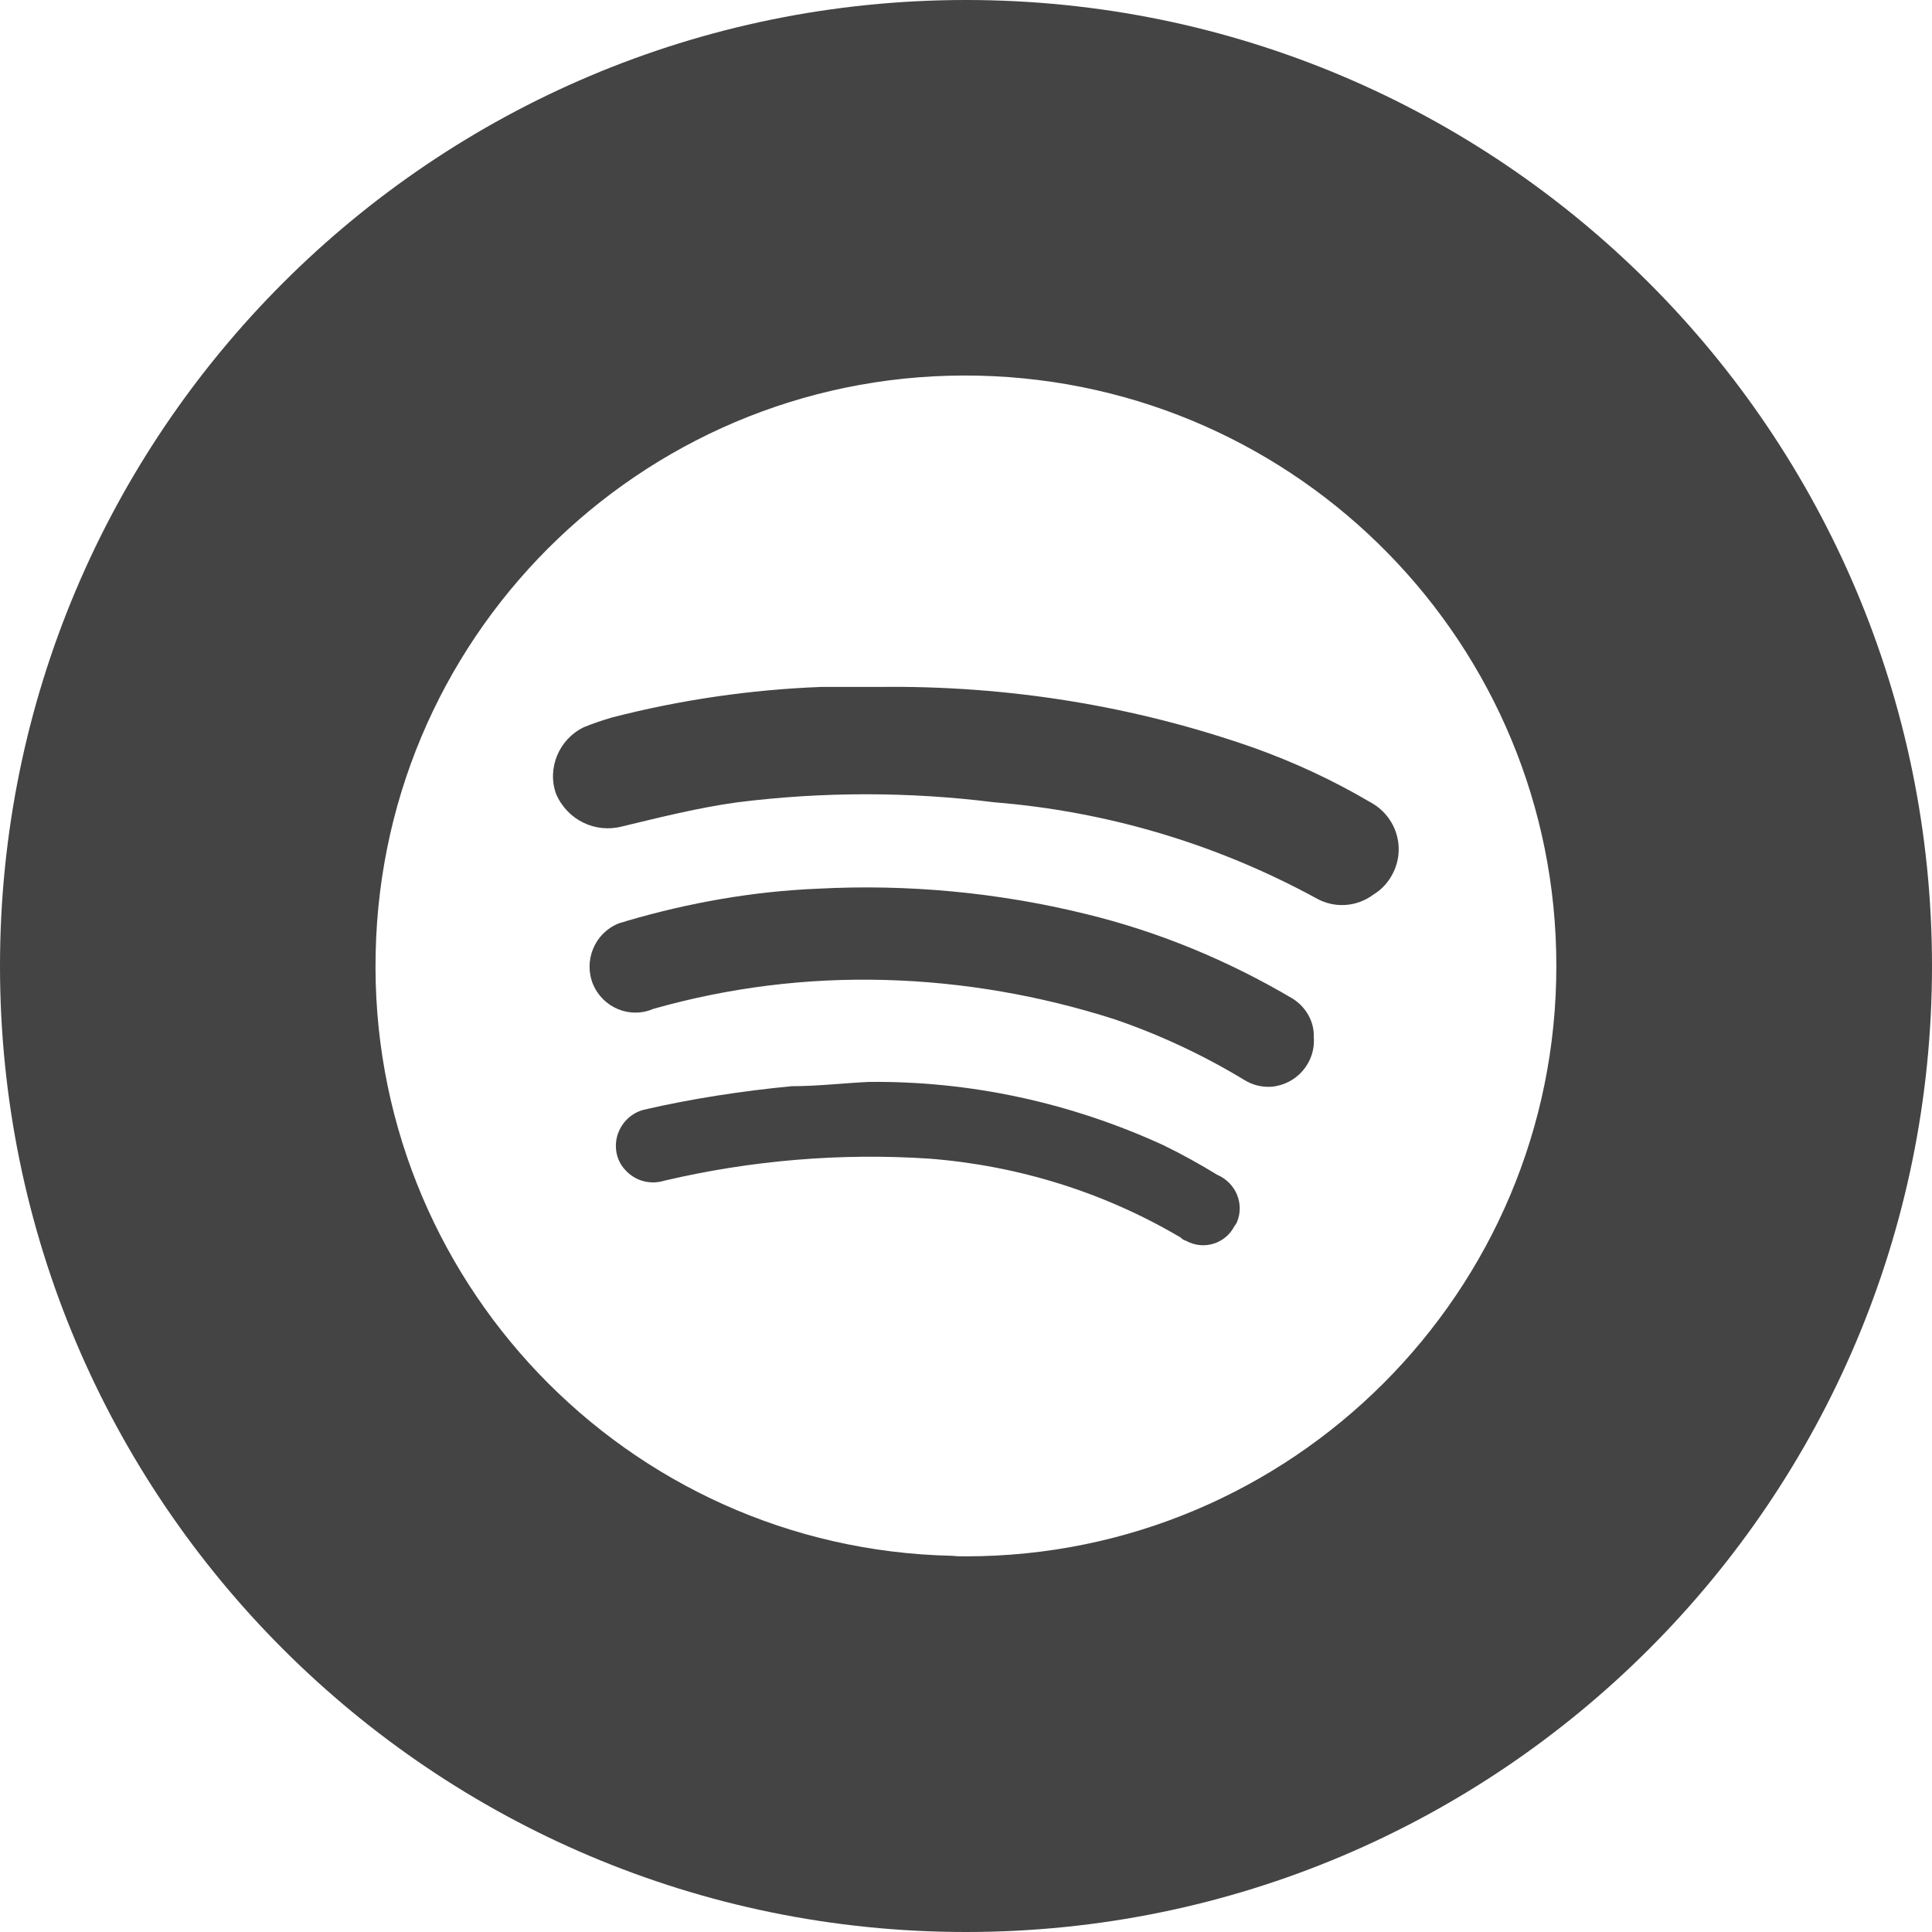 <?xml version="1.0" encoding="UTF-8"?>
<svg id="Layer_2" data-name="Layer 2" xmlns="http://www.w3.org/2000/svg" viewBox="0 0 36 36">
  <defs>
    <style>
      .cls-1 {
        fill: #444;
      }
    </style>
  </defs>
  <g id="Layer_1-2" data-name="Layer 1">
    <g id="Layer_2-2" data-name="Layer 2-2">
      <path class="cls-1" d="M23.05,22.77s-.03,.06-.05,.08c-.17,.33-.58,.45-.9,.27-.04-.01-.07-.03-.1-.06-1.42-.84-3.02-1.34-4.68-1.47-1.65-.11-3.32,.03-4.94,.41-.26,.08-.54,.01-.73-.2-.17-.18-.22-.45-.13-.69,.08-.21,.25-.37,.47-.43,.91-.21,1.83-.35,2.76-.44,.48,0,1-.06,1.44-.08,1.9-.02,3.77,.39,5.49,1.18,.35,.17,.69,.36,1,.55,.35,.15,.51,.54,.37,.88Z"/>
      <path class="cls-1" d="M24.48,19.32c.04,.48-.32,.89-.79,.93-.18,.01-.35-.03-.51-.13-.76-.46-1.57-.84-2.42-1.13-1.38-.44-2.81-.69-4.27-.73-1.46-.04-2.91,.14-4.32,.54-.44,.19-.94-.03-1.12-.46-.18-.44,.03-.95,.47-1.13,.05-.02,.11-.03,.16-.05,1.16-.34,2.35-.55,3.55-.6,1.68-.09,3.37,.07,5,.47,1.36,.33,2.66,.87,3.86,1.58,.25,.16,.4,.43,.39,.71Z"/>
      <path class="cls-1" d="M25.94,16.3c-.08,.15-.2,.28-.35,.37-.31,.23-.72,.26-1.06,.07-1.85-1.01-3.89-1.62-6-1.79-1.59-.2-3.2-.2-4.79,0-.73,.1-1.44,.28-2.15,.45-.5,.13-1.02-.12-1.23-.61-.17-.48,.06-1.02,.52-1.24,.17-.07,.35-.13,.52-.18,1.28-.33,2.59-.52,3.9-.57h1.08c2.39-.03,4.76,.35,7,1.14,.75,.27,1.46,.6,2.14,1,.5,.26,.69,.87,.42,1.36Z"/>
      <path class="cls-1" d="M18,0C8.06,0,0,8.06,0,18s8.06,18,18,18,18-8.06,18-18S27.94,0,18,0Zm0,29c-.09,0-.17,0-.26-.01-6.07-.13-10.88-5.17-10.74-11.24,.13-6.08,5.17-10.89,11.24-10.75,5.98,.14,10.76,5.02,10.76,10.99,.01,6.08-4.93,11.01-11,11.01Z"/>
    </g>
  </g>
</svg>